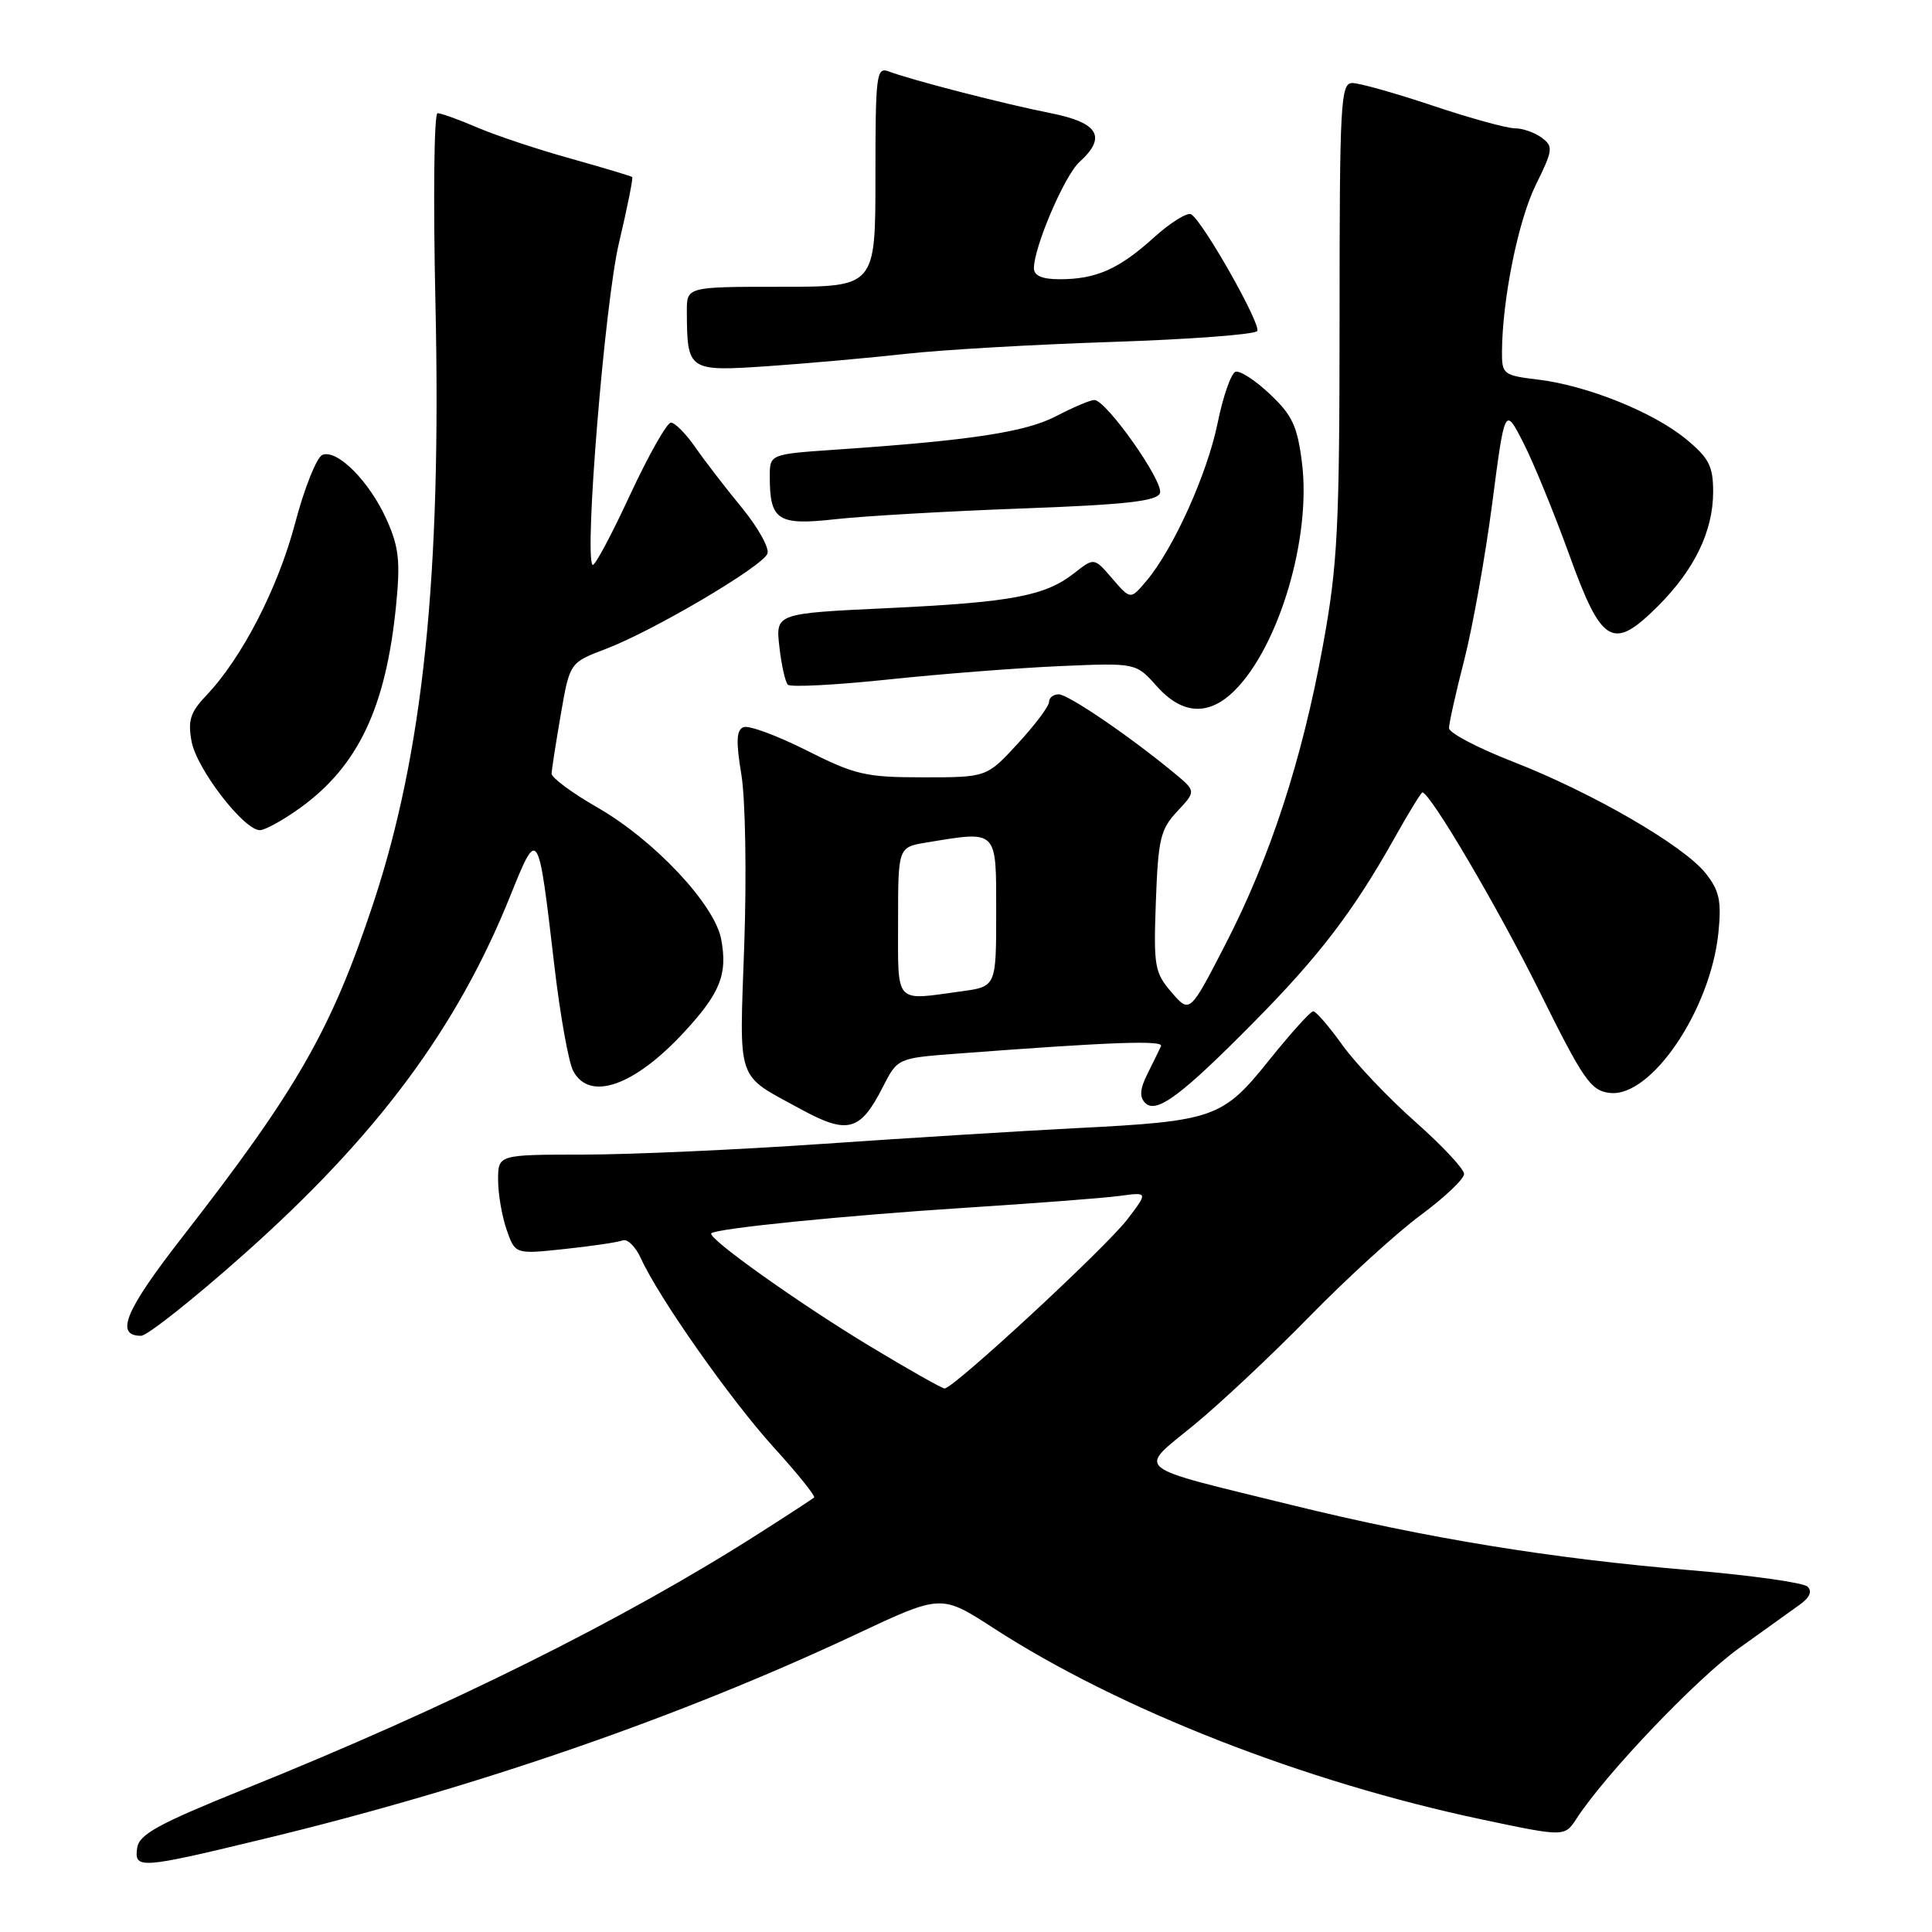 <?xml version="1.0" encoding="UTF-8" standalone="no"?>
<!DOCTYPE svg PUBLIC "-//W3C//DTD SVG 1.1//EN" "http://www.w3.org/Graphics/SVG/1.1/DTD/svg11.dtd" >
<svg xmlns="http://www.w3.org/2000/svg" xmlns:xlink="http://www.w3.org/1999/xlink" version="1.1" viewBox="0 0 256 256">
 <g >
 <path fill="currentColor"
d=" M 35.35 243.57 C 63.13 236.85 90.14 227.50 113.50 216.52 C 124.72 211.25 124.72 211.25 131.61 215.71 C 148.26 226.50 172.79 236.11 196.41 241.10 C 207.32 243.40 207.32 243.40 208.91 240.96 C 212.73 235.08 224.83 222.40 230.41 218.41 C 233.76 216.01 237.40 213.41 238.50 212.61 C 239.81 211.67 240.16 210.85 239.50 210.23 C 238.95 209.71 231.97 208.73 224.00 208.06 C 205.37 206.49 189.10 203.83 171.22 199.44 C 149.66 194.14 150.70 194.98 158.19 188.83 C 161.66 185.99 168.55 179.52 173.50 174.46 C 178.45 169.39 185.09 163.34 188.25 161.01 C 191.41 158.67 194.00 156.22 194.00 155.56 C 194.00 154.90 191.09 151.79 187.54 148.65 C 183.99 145.51 179.64 140.93 177.87 138.47 C 176.11 136.01 174.37 134.00 174.01 134.00 C 173.65 134.00 171.03 136.91 168.18 140.46 C 162.00 148.17 160.91 148.56 142.50 149.49 C 135.35 149.86 120.28 150.79 109.00 151.57 C 97.72 152.35 83.44 152.99 77.25 152.99 C 66.00 153.00 66.00 153.00 66.00 156.35 C 66.00 158.19 66.51 161.16 67.13 162.95 C 68.27 166.20 68.27 166.20 74.81 165.50 C 78.41 165.12 81.86 164.61 82.50 164.36 C 83.13 164.12 84.21 165.18 84.91 166.71 C 87.25 171.90 96.79 185.46 102.53 191.79 C 105.68 195.25 108.08 198.24 107.87 198.43 C 107.67 198.61 104.35 200.78 100.50 203.23 C 82.61 214.65 59.34 226.22 32.50 237.02 C 21.06 241.63 18.44 243.06 18.18 244.83 C 17.76 247.71 18.46 247.66 35.35 243.57 Z  M 32.26 166.25 C 49.94 150.53 60.51 136.32 67.56 118.84 C 71.31 109.54 71.30 109.52 73.46 127.99 C 74.22 134.51 75.34 140.77 75.96 141.92 C 78.13 145.99 84.08 143.89 90.69 136.72 C 95.45 131.56 96.43 129.09 95.56 124.45 C 94.69 119.83 86.67 111.30 79.15 106.99 C 75.80 105.07 73.07 103.05 73.09 102.50 C 73.11 101.95 73.66 98.42 74.31 94.65 C 75.50 87.80 75.50 87.80 80.24 86.00 C 86.52 83.62 101.04 75.06 101.69 73.36 C 101.97 72.63 100.44 69.88 98.29 67.26 C 96.13 64.64 93.36 61.04 92.12 59.25 C 90.88 57.46 89.43 56.00 88.90 56.00 C 88.37 56.00 85.92 60.34 83.45 65.65 C 80.99 70.96 78.77 75.10 78.52 74.85 C 77.39 73.72 80.15 40.07 82.01 32.22 C 83.12 27.53 83.91 23.59 83.77 23.46 C 83.62 23.33 79.96 22.23 75.64 21.02 C 71.31 19.82 65.76 17.97 63.30 16.92 C 60.85 15.86 58.45 15.00 57.98 15.00 C 57.51 15.00 57.39 26.36 57.70 40.25 C 58.50 76.31 56.08 99.71 49.47 119.67 C 43.93 136.41 39.40 144.34 24.19 163.88 C 16.58 173.65 15.18 177.00 18.69 177.00 C 19.50 177.00 25.61 172.16 32.26 166.25 Z  M 116.96 144.07 C 118.93 140.21 118.93 140.21 126.72 139.62 C 147.13 138.07 154.22 137.81 153.84 138.62 C 153.62 139.10 152.81 140.75 152.05 142.28 C 151.04 144.29 150.96 145.36 151.75 146.15 C 153.23 147.63 156.56 145.15 166.25 135.33 C 174.76 126.72 179.31 120.77 184.66 111.25 C 186.59 107.81 188.31 105.00 188.47 105.00 C 189.50 105.00 198.51 120.32 204.00 131.39 C 209.83 143.16 210.79 144.53 213.31 144.82 C 218.79 145.45 226.66 133.82 227.70 123.57 C 228.12 119.37 227.83 118.02 226.01 115.72 C 223.09 112.03 210.95 105.01 200.45 100.92 C 195.80 99.11 192.00 97.11 192.00 96.48 C 192.00 95.84 192.91 91.76 194.03 87.41 C 195.14 83.06 196.81 73.73 197.73 66.68 C 199.40 53.87 199.40 53.87 201.86 58.68 C 203.21 61.33 205.94 68.00 207.93 73.50 C 212.25 85.46 213.71 86.29 219.72 80.28 C 224.54 75.46 227.00 70.36 227.00 65.17 C 227.00 61.76 226.45 60.69 223.39 58.17 C 219.05 54.60 210.27 51.07 203.75 50.29 C 199.22 49.75 199.00 49.58 199.02 46.61 C 199.06 39.63 201.18 29.20 203.50 24.50 C 205.78 19.88 205.84 19.40 204.29 18.25 C 203.37 17.56 201.76 17.00 200.71 17.00 C 199.66 17.00 194.77 15.65 189.84 14.00 C 184.92 12.35 180.12 11.00 179.19 11.00 C 177.64 11.00 177.50 13.56 177.50 42.25 C 177.49 70.05 177.25 74.82 175.30 85.50 C 172.54 100.68 168.29 113.69 162.32 125.24 C 157.65 134.29 157.65 134.29 155.23 131.48 C 152.99 128.88 152.84 128.02 153.16 119.42 C 153.46 111.17 153.77 109.87 156.00 107.50 C 158.50 104.83 158.50 104.83 155.50 102.36 C 149.62 97.50 141.53 92.00 140.28 92.00 C 139.57 92.00 139.00 92.46 139.00 93.02 C 139.00 93.58 137.14 96.06 134.87 98.52 C 130.75 103.00 130.75 103.00 122.35 103.00 C 114.71 103.00 113.31 102.68 106.87 99.43 C 102.97 97.47 99.22 96.08 98.53 96.35 C 97.57 96.72 97.50 98.19 98.24 102.67 C 98.77 105.87 98.94 115.99 98.62 125.14 C 97.97 143.79 97.43 142.22 106.07 146.95 C 112.31 150.36 113.98 149.92 116.96 144.07 Z  M 39.83 107.01 C 47.46 101.48 51.12 93.75 52.47 80.35 C 53.07 74.37 52.86 72.49 51.23 68.85 C 48.96 63.80 44.71 59.51 42.73 60.27 C 41.97 60.56 40.34 64.64 39.10 69.34 C 36.83 77.94 32.04 87.22 27.31 92.18 C 25.21 94.39 24.87 95.48 25.39 98.27 C 26.07 101.90 32.31 110.00 34.43 110.00 C 35.13 110.00 37.56 108.65 39.83 107.01 Z  M 163.61 91.48 C 169.50 85.59 173.76 71.21 172.52 61.34 C 171.92 56.48 171.23 55.01 168.28 52.23 C 166.35 50.40 164.29 49.07 163.71 49.26 C 163.13 49.46 162.06 52.51 161.34 56.06 C 159.97 62.79 155.48 72.74 151.90 76.98 C 149.80 79.47 149.80 79.47 147.39 76.67 C 144.98 73.87 144.98 73.87 142.36 75.93 C 138.49 78.97 134.11 79.80 117.64 80.58 C 102.77 81.28 102.77 81.28 103.27 85.69 C 103.54 88.11 104.05 90.38 104.40 90.73 C 104.75 91.08 110.77 90.77 117.77 90.03 C 124.77 89.29 135.00 88.50 140.51 88.26 C 150.52 87.83 150.52 87.83 153.27 90.92 C 156.65 94.72 160.18 94.91 163.61 91.48 Z  M 135.33 67.38 C 149.08 66.88 153.29 66.41 153.70 65.35 C 154.26 63.89 146.59 53.00 145.00 53.00 C 144.48 53.00 142.22 53.96 139.97 55.13 C 135.89 57.26 128.67 58.36 110.75 59.58 C 102.00 60.18 102.00 60.18 102.00 63.16 C 102.00 68.96 103.05 69.65 110.67 68.80 C 114.43 68.38 125.53 67.74 135.33 67.38 Z  M 120.00 46.89 C 124.67 46.36 136.95 45.65 147.29 45.31 C 157.62 44.97 166.30 44.32 166.59 43.86 C 167.13 42.99 159.43 29.38 157.84 28.40 C 157.34 28.09 155.12 29.47 152.91 31.46 C 148.27 35.66 145.24 37.00 140.43 37.00 C 138.09 37.00 137.00 36.54 137.00 35.54 C 137.00 32.73 141.06 23.26 143.02 21.48 C 146.69 18.16 145.58 16.26 139.25 15.00 C 133.10 13.79 120.64 10.57 117.75 9.46 C 116.13 8.84 116.00 9.89 116.00 23.39 C 116.00 38.00 116.00 38.00 103.50 38.00 C 91.00 38.00 91.00 38.00 91.01 41.25 C 91.05 49.17 91.15 49.24 101.89 48.51 C 107.17 48.14 115.33 47.41 120.00 46.89 Z  M 115.00 178.22 C 105.64 172.55 93.66 164.01 94.25 163.42 C 94.89 162.77 112.20 161.04 128.00 160.03 C 137.07 159.45 146.22 158.75 148.32 158.47 C 152.14 157.95 152.14 157.95 149.38 161.57 C 146.52 165.32 126.31 184.02 125.16 183.98 C 124.80 183.97 120.22 181.38 115.00 178.22 Z  M 119.00 122.13 C 119.00 112.26 119.00 112.26 122.75 111.64 C 132.26 110.07 132.00 109.81 132.00 120.86 C 132.00 130.73 132.00 130.73 127.36 131.36 C 118.44 132.59 119.00 133.20 119.00 122.13 Z "/>
</g>
</svg>